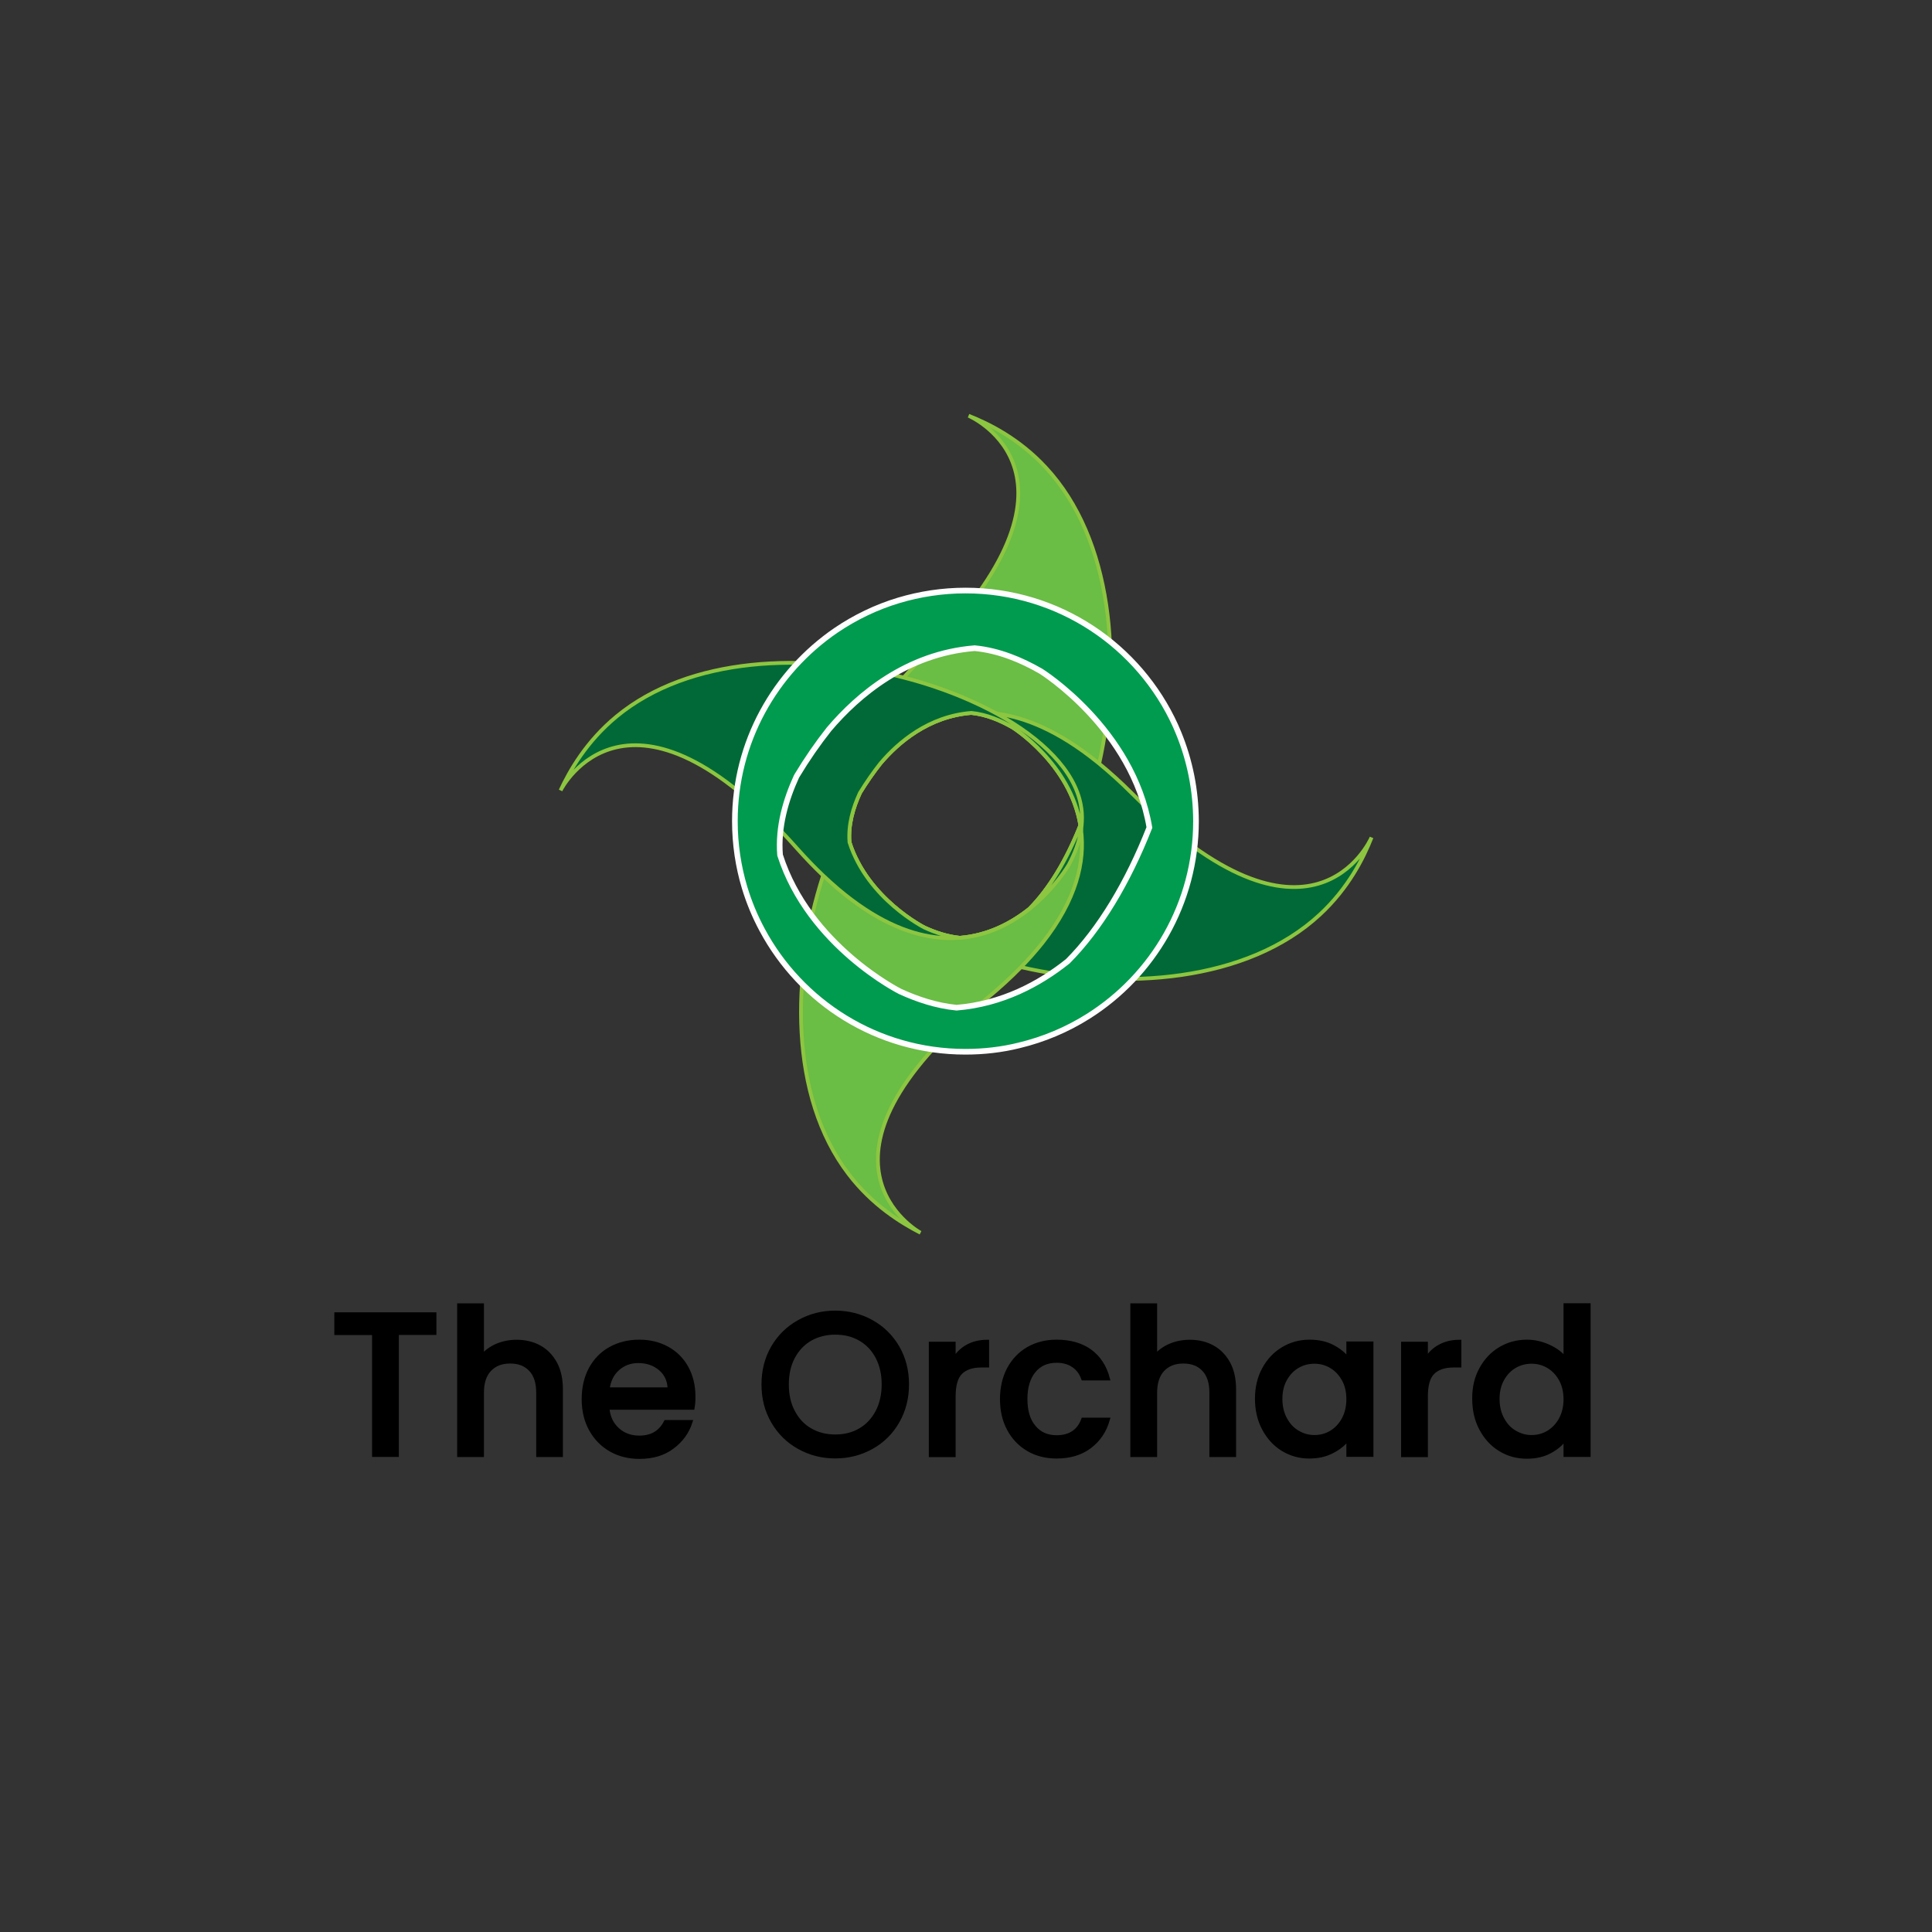 <?xml version="1.0" encoding="utf-8"?>
<!-- Generator: Adobe Illustrator 25.3.1, SVG Export Plug-In . SVG Version: 6.00 Build 0)  -->
<svg version="1.1" id="Layer_1" xmlns="http://www.w3.org/2000/svg" xmlns:xlink="http://www.w3.org/1999/xlink" x="0px" y="0px"
	 viewBox="0 0 2048 2048" style="enable-background:new 0 0 2048 2048;" xml:space="preserve">
<rect x="0" y="0" width="2048" height="2048" fill="#333333" stroke="none"/>
<style type="text/css">
	.st0{fill:none;}
	.st1{fill:#006937;stroke:#8DC640;stroke-width:4;stroke-miterlimit:10;}
	.st2{fill:#6ABD45;stroke:#8DC640;stroke-width:4;stroke-miterlimit:10;}
	.st3{fill:#009B4F;stroke:#FFFFFF;stroke-width:6;stroke-miterlimit:10;}
	.st4{enable-background:new    ;}
	.st5{stroke:#000000;stroke-width:4;stroke-miterlimit:10;}
</style>
<rect x="336.4" y="1301.6" class="st0" width="1375.3" height="289.3"/>
<g>
	<g>
		<path class="st1" d="M1017.5,994.1c30.3-2.4,55.1-15.8,73.8-30.7c-14.5,14.6-30.2,24.6-46.7,28.9
			C1035.4,994.5,1026.3,994.9,1017.5,994.1z"/>
		<path class="st2" d="M1165.2,809.4c-0.2,0.8-0.4,1.7-0.6,2.5c-4.7,20.5-10.7,40.3-17.7,58.6c-0.6,1.4-1,2.7-1.6,4.1
			c-11-65.6-71.8-103.6-71.8-103.6c-12.8-7.4-27.8-13.8-43.9-15.4c-45.1,3.6-77.3,31-96.5,53.7c-7.4,9.4-14.6,19.7-21.4,30.8
			c-0.2,0.3-0.3,0.5-0.3,0.5c-7.1,15.4-12.5,33.3-11,52.1c-2.2-7.1-4-14.7-5-22.8c-4.1-34.2,5.4-76.2,41.9-126
			c6.2-8.4,13-17,20.8-25.9c6.7-7.6,14-15.4,21.8-23.2c189.5-189.5,50.9-252.4,46.8-254.1c21.5,8.4,53.6,24.4,81.7,54.7
			C1179.6,571.9,1189.4,701.4,1165.2,809.4z"/>
		<path class="st1" d="M933,809.5c-7.4,9.4-14.6,19.7-21.4,30.8C913.1,837.7,920.2,824.6,933,809.5z"/>
		<path class="st1" d="M1453.9,887.7c-8.4,21.5-24.4,53.6-54.7,81.7c-77,71.5-208.3,80.9-316.9,55.8c-8-1.9-15.8-3.8-23.5-6.1
			c-24.2-6.9-46.8-15.5-67-25.6l0,0c-46.9-23.3-80.6-54.1-89.3-88.2c-1-4.1-1.7-8.3-2.1-12.5c19.3,60.3,79.6,90.5,79.6,90.5
			c11.3,5.2,24,9.5,37.4,10.8c30.3-2.4,55.1-15.8,73.8-30.7c21.2-21.3,39.6-52.3,54-88.6c-11-65.6-71.8-103.6-71.8-103.6
			c-12.8-7.4-27.8-13.8-43.9-15.4c8.5-0.7,17.6-0.6,27.1,0.7c30.5,3.9,65.9,18.7,105.9,50.8c0.8,0.7,1.7,1.4,2.6,2.1
			c11.1,9.1,22.7,19.5,34.6,31.4C1389.2,1030.3,1452.2,891.7,1453.9,887.7z"/>
		<path class="st1" d="M933,809.5c23.4-29.5,50-49,77.1-53.2c6.7-1,13.1-1.1,19.5-0.5C984.5,759.4,952.2,786.8,933,809.5z"/>
		<path class="st2" d="M1104.7,999.9c-6.6,8.2-14,16.7-22.4,25.3c-10.5,10.8-22.4,21.7-36,33c-207.6,171.7-73,247.3-70.5,248.6
			c-20.5-10.5-51.1-29.3-76.2-62.2c-63.1-82.3-61-211.7-27-316.7c1.5-4.5,3-9,4.6-13.4c5.5-15.5,11.7-30.3,18.5-44.4
			c5.1-10.5,10.5-20.4,16.1-29.8c-0.2,0.3-0.3,0.5-0.3,0.5c-7.1,15.4-12.5,33.3-11,52.1c19.3,60.3,79.6,90.5,79.6,90.5
			c11.3,5.2,24,9.5,37.4,10.8c30.3-2.4,55.1-15.8,73.8-30.7c21.2-21.3,39.6-52.3,54-88.6c0.3,1.6,0.5,3.2,0.7,4.8
			C1150.3,913.1,1141.2,953.8,1104.7,999.9z"/>
		<path class="st1" d="M1146.9,870.6c-0.1,3-0.5,6-0.8,8.9c-2.1,13.4-7.1,25.9-13,37c0,0-14.4,25.1-41.7,46.8
			c21.2-21.3,39.6-52.3,54-88.6c-11-65.6-71.8-103.6-71.8-103.6c-12.8-7.4-27.8-13.8-43.9-15.4c-45.1,3.6-77.3,31-96.5,53.7
			c-7.4,9.4-14.6,19.7-21.4,30.8c-0.2,0.3-0.3,0.5-0.3,0.5c-7.1,15.4-12.5,33.3-11,52.1c19.3,60.3,79.6,90.5,79.6,90.5
			c11.3,5.2,24,9.5,37.4,10.8c-8.1,0.7-16.7,0.6-25.7-0.6l0,0c-30.2-3.7-64.7-18.5-103.3-51.1c-5.2-4.5-10.7-9.3-16.1-14.5
			c-8.9-8.4-18-17.9-27.3-28.3c-178.1-200.4-249.1-65.5-250.9-61.7c9.7-20.9,27.5-52.1,59.4-78.4c77.3-63.8,200.6-68.2,304.6-41.2
			c7,1.8,14.1,3.8,20.9,5.9c28.1,8.7,54.4,19.7,77.5,32.3c48.1,26.5,82.2,60.3,89,96.2C1146.8,858.7,1147.2,864.8,1146.9,870.6z"/>
		<path class="st3" d="M1249.3,776.9c-1-2.5-2.2-5-3.2-7.5c-38.4-84.6-123.6-143.4-222.6-143.4c-24.6,0-48.4,3.7-70.8,10.4
			c-24,7.2-46.4,18.1-66.6,31.8C821.5,712.4,779,786.5,779,870.5c0,24.4,3.6,48.1,10.3,70.4c4.7,15.5,10.9,30.5,18.5,44.6
			c41.1,77,122.2,129.4,215.6,129.4c19.5,0,38.5-2.2,56.7-6.7c26.3-6.3,51.1-16.8,73.3-30.8c68.8-43.3,114.4-119.8,114.4-207
			C1267.7,837.4,1261.2,805.8,1249.3,776.9z M1014,1068.2c-21.4-2.1-41.7-8.9-59.8-17.2c0,0-96.5-48.2-127.3-144.6
			c-2.4-29.9,6.1-58.6,17.4-83.3c0,0,0.1-0.3,0.4-0.7c10.8-17.9,22.2-34.4,34.1-49.4c30.8-36.3,82.2-80.1,154.4-85.9
			c25.8,2.5,49.7,12.6,70.3,24.5c0,0,97.4,60.8,114.9,165.6c-22.9,58.3-52.6,107.7-86.4,141.7
			C1101.9,1043,1062.4,1064.2,1014,1068.2z"/>
	</g>
	<g class="st4">
		<path class="st5" d="M460.6,1393.2v19.9h-39.8v129.3h-24.4v-129.2h-40v-20.1H460.6z"/>
		<path class="st5" d="M571.8,1428c7.1,3.9,12.6,9.6,16.8,17.2c4.1,7.6,6.1,16.8,6.1,27.5v69.8h-24.3v-66.2
			c0-10.6-2.6-18.8-7.9-24.4c-5.3-5.7-12.5-8.5-21.7-8.5s-16.4,2.8-21.8,8.5c-5.4,5.7-8,13.8-8,24.4v66.2h-24.4v-158.9h24.4v54.3
			c4.1-5,9.4-8.8,15.8-11.6c6.4-2.7,13.3-4.1,20.9-4.1C556.5,1422.2,564.7,1424.1,571.8,1428z"/>
		<path class="st5" d="M734.3,1492.4H644c0.7,9.4,4.2,17,10.5,22.8c6.3,5.8,14,8.6,23.2,8.6c13.2,0,22.4-5.5,28-16.5h26.4
			c-3.5,10.9-10,19.8-19.5,26.8c-9.3,7-21,10.4-34.9,10.4c-11.3,0-21.5-2.6-30.4-7.7s-15.9-12.3-21-21.5c-5.1-9.2-7.7-19.9-7.7-32.1
			c0-12.2,2.5-22.9,7.4-32.1c5-9.2,11.9-16.4,20.9-21.4c9-5,19.2-7.6,30.8-7.6c11.2,0,21.1,2.5,29.8,7.3
			c8.7,4.8,15.6,11.7,20.4,20.5c4.8,8.8,7.3,18.9,7.3,30.4C735.3,1484.9,734.9,1488.9,734.3,1492.4z M709.7,1472.7
			c-0.1-9-3.4-16.3-9.7-21.7c-6.3-5.4-14.2-8.1-23.4-8.1c-8.5,0-15.7,2.7-21.7,8c-6,5.3-9.6,12.6-10.7,21.8H709.7z"/>
		<path class="st5" d="M847,1534.2c-11.7-6.5-20.9-15.6-27.7-27.3s-10.1-24.8-10.1-39.4s3.4-27.7,10.1-39.3
			c6.8-11.6,16-20.6,27.7-27.1s24.4-9.8,38.3-9.8c14,0,26.9,3.3,38.6,9.8s20.9,15.6,27.6,27.1s10.1,24.7,10.1,39.3
			s-3.4,27.7-10.1,39.4c-6.7,11.7-15.9,20.8-27.6,27.3s-24.5,9.8-38.6,9.8C871.4,1544,858.7,1540.7,847,1534.2z M911.8,1515.9
			c7.8-4.5,13.8-11,18.2-19.3c4.4-8.4,6.6-18.1,6.6-29.1c0-11-2.2-20.6-6.6-29c-4.4-8.3-10.4-14.6-18.2-19.1
			c-7.8-4.5-16.5-6.6-26.4-6.6s-18.6,2.2-26.4,6.6c-7.8,4.5-13.8,10.9-18.2,19.1c-4.4,8.3-6.6,17.9-6.6,29c0,11,2.1,20.8,6.6,29.1
			c4.4,8.4,10.4,14.9,18.2,19.3c7.8,4.5,16.5,6.7,26.4,6.7S904,1520.5,911.8,1515.9z"/>
		<path class="st5" d="M1025.4,1427.3c5.9-3.3,13-5.1,21.1-5.1v25.4h-6.3c-9.6,0-16.9,2.5-21.8,7.3s-7.4,13.3-7.4,25.4v62.3h-24.4
			v-118.3h24.4v17.2C1014.8,1435.3,1019.5,1430.6,1025.4,1427.3z"/>
		<path class="st5" d="M1069.4,1451.1c5-9.2,11.8-16.4,20.5-21.4c8.7-5,18.8-7.6,30.1-7.6c14.3,0,26.2,3.4,35.5,10.1
			c9.3,6.8,15.7,16.5,19,29.1h-26.4c-2.1-5.9-5.5-10.5-10.3-13.7c-4.7-3.3-10.6-5-17.8-5c-10,0-18.1,3.5-23.9,10.6
			c-5.9,7.1-9,17-9,29.7c0,12.7,2.9,22.7,9,29.8c5.9,7.2,13.9,10.7,23.9,10.7c14.2,0,23.6-6.3,28.1-18.6h26.4
			c-3.4,12-9.9,21.6-19.3,28.7s-21.2,10.6-35.2,10.6c-11.3,0-21.4-2.6-30.1-7.7c-8.7-5.1-15.6-12.3-20.5-21.5
			c-5-9.2-7.4-19.9-7.4-32.1C1062.1,1471.1,1064.5,1460.3,1069.4,1451.1z"/>
		<path class="st5" d="M1285.4,1428c7.1,3.9,12.6,9.6,16.8,17.2c4.1,7.6,6.1,16.8,6.1,27.5v69.8H1284v-66.2
			c0-10.6-2.6-18.8-7.9-24.4c-5.3-5.7-12.5-8.5-21.7-8.5c-9.2,0-16.4,2.8-21.8,8.5c-5.3,5.7-8,13.8-8,24.4v66.2h-24.4v-158.9h24.4
			v54.3c4.1-5,9.4-8.8,15.8-11.6c6.4-2.7,13.3-4.1,20.9-4.1C1270.3,1422.2,1278.3,1424.1,1285.4,1428z"/>
		<path class="st5" d="M1339.8,1451.2c5-9.2,11.7-16.3,20.2-21.4s17.9-7.7,28.2-7.7c9.3,0,17.5,1.8,24.4,5.4
			c7,3.7,12.5,8.1,16.6,13.7v-17.2h24.7v118.3h-24.7v-17.6c-4.1,5.5-9.8,10.3-17,13.9c-7.2,3.8-15.3,5.5-24.4,5.5
			c-10.1,0-19.5-2.6-28-7.8s-15.1-12.5-20.1-21.9c-5-9.3-7.4-20.1-7.4-31.9C1332.4,1470.8,1334.8,1460.3,1339.8,1451.2z
			 M1424.1,1462c-3.4-6-7.8-10.6-13.2-13.7c-5.4-3.2-11.3-4.7-17.6-4.7c-6.3,0-12.2,1.5-17.6,4.6c-5.4,3.1-9.8,7.6-13.2,13.6
			c-3.4,5.9-5.1,13-5.1,21.1c0,8.1,1.7,15.3,5.1,21.5c3.3,6.1,7.8,10.9,13.3,14c5.5,3.2,11.3,4.8,17.5,4.8c6.3,0,12.2-1.5,17.6-4.7
			c5.4-3.2,9.8-7.8,13.2-13.8c3.3-6.1,5.1-13.2,5.1-21.4C1429.2,1475.2,1427.6,1468,1424.1,1462z"/>
		<path class="st5" d="M1526,1427.3c5.9-3.3,13-5.1,21.1-5.1v25.4h-6.3c-9.6,0-16.9,2.5-21.8,7.3c-5,4.8-7.4,13.3-7.4,25.4v62.3
			h-24.4v-118.3h24.4v17.2C1515.2,1435.3,1519.9,1430.6,1526,1427.3z"/>
		<path class="st5" d="M1570,1451.2c5-9.2,11.7-16.3,20.2-21.4s18.1-7.7,28.4-7.7c7.8,0,15.3,1.7,22.9,5.1s13.4,7.8,17.9,13.4v-57.1
			h24.7v158.9h-24.7v-17.8c-4,5.8-9.6,10.5-16.6,14.2c-7.1,3.8-15.2,5.5-24.4,5.5c-10.3,0-19.7-2.6-28.2-7.8
			c-8.5-5.2-15.2-12.5-20.2-21.9c-5-9.3-7.4-20.1-7.4-31.9C1562.5,1470.8,1565,1460.3,1570,1451.2z M1654.3,1462
			c-3.4-6-7.8-10.6-13.2-13.7c-5.4-3.2-11.3-4.7-17.6-4.7c-6.3,0-12.2,1.5-17.6,4.6c-5.4,3.1-9.8,7.6-13.2,13.6
			c-3.4,5.9-5.1,13-5.1,21.1c0,8.1,1.7,15.3,5.1,21.5c3.3,6.1,7.8,10.9,13.3,14c5.5,3.2,11.3,4.8,17.5,4.8c6.3,0,12.2-1.5,17.6-4.7
			c5.4-3.2,9.8-7.8,13.2-13.8c3.3-6.1,5.1-13.2,5.1-21.4C1659.4,1475.2,1657.7,1468,1654.3,1462z"/>
	</g>
</g>
</svg>
